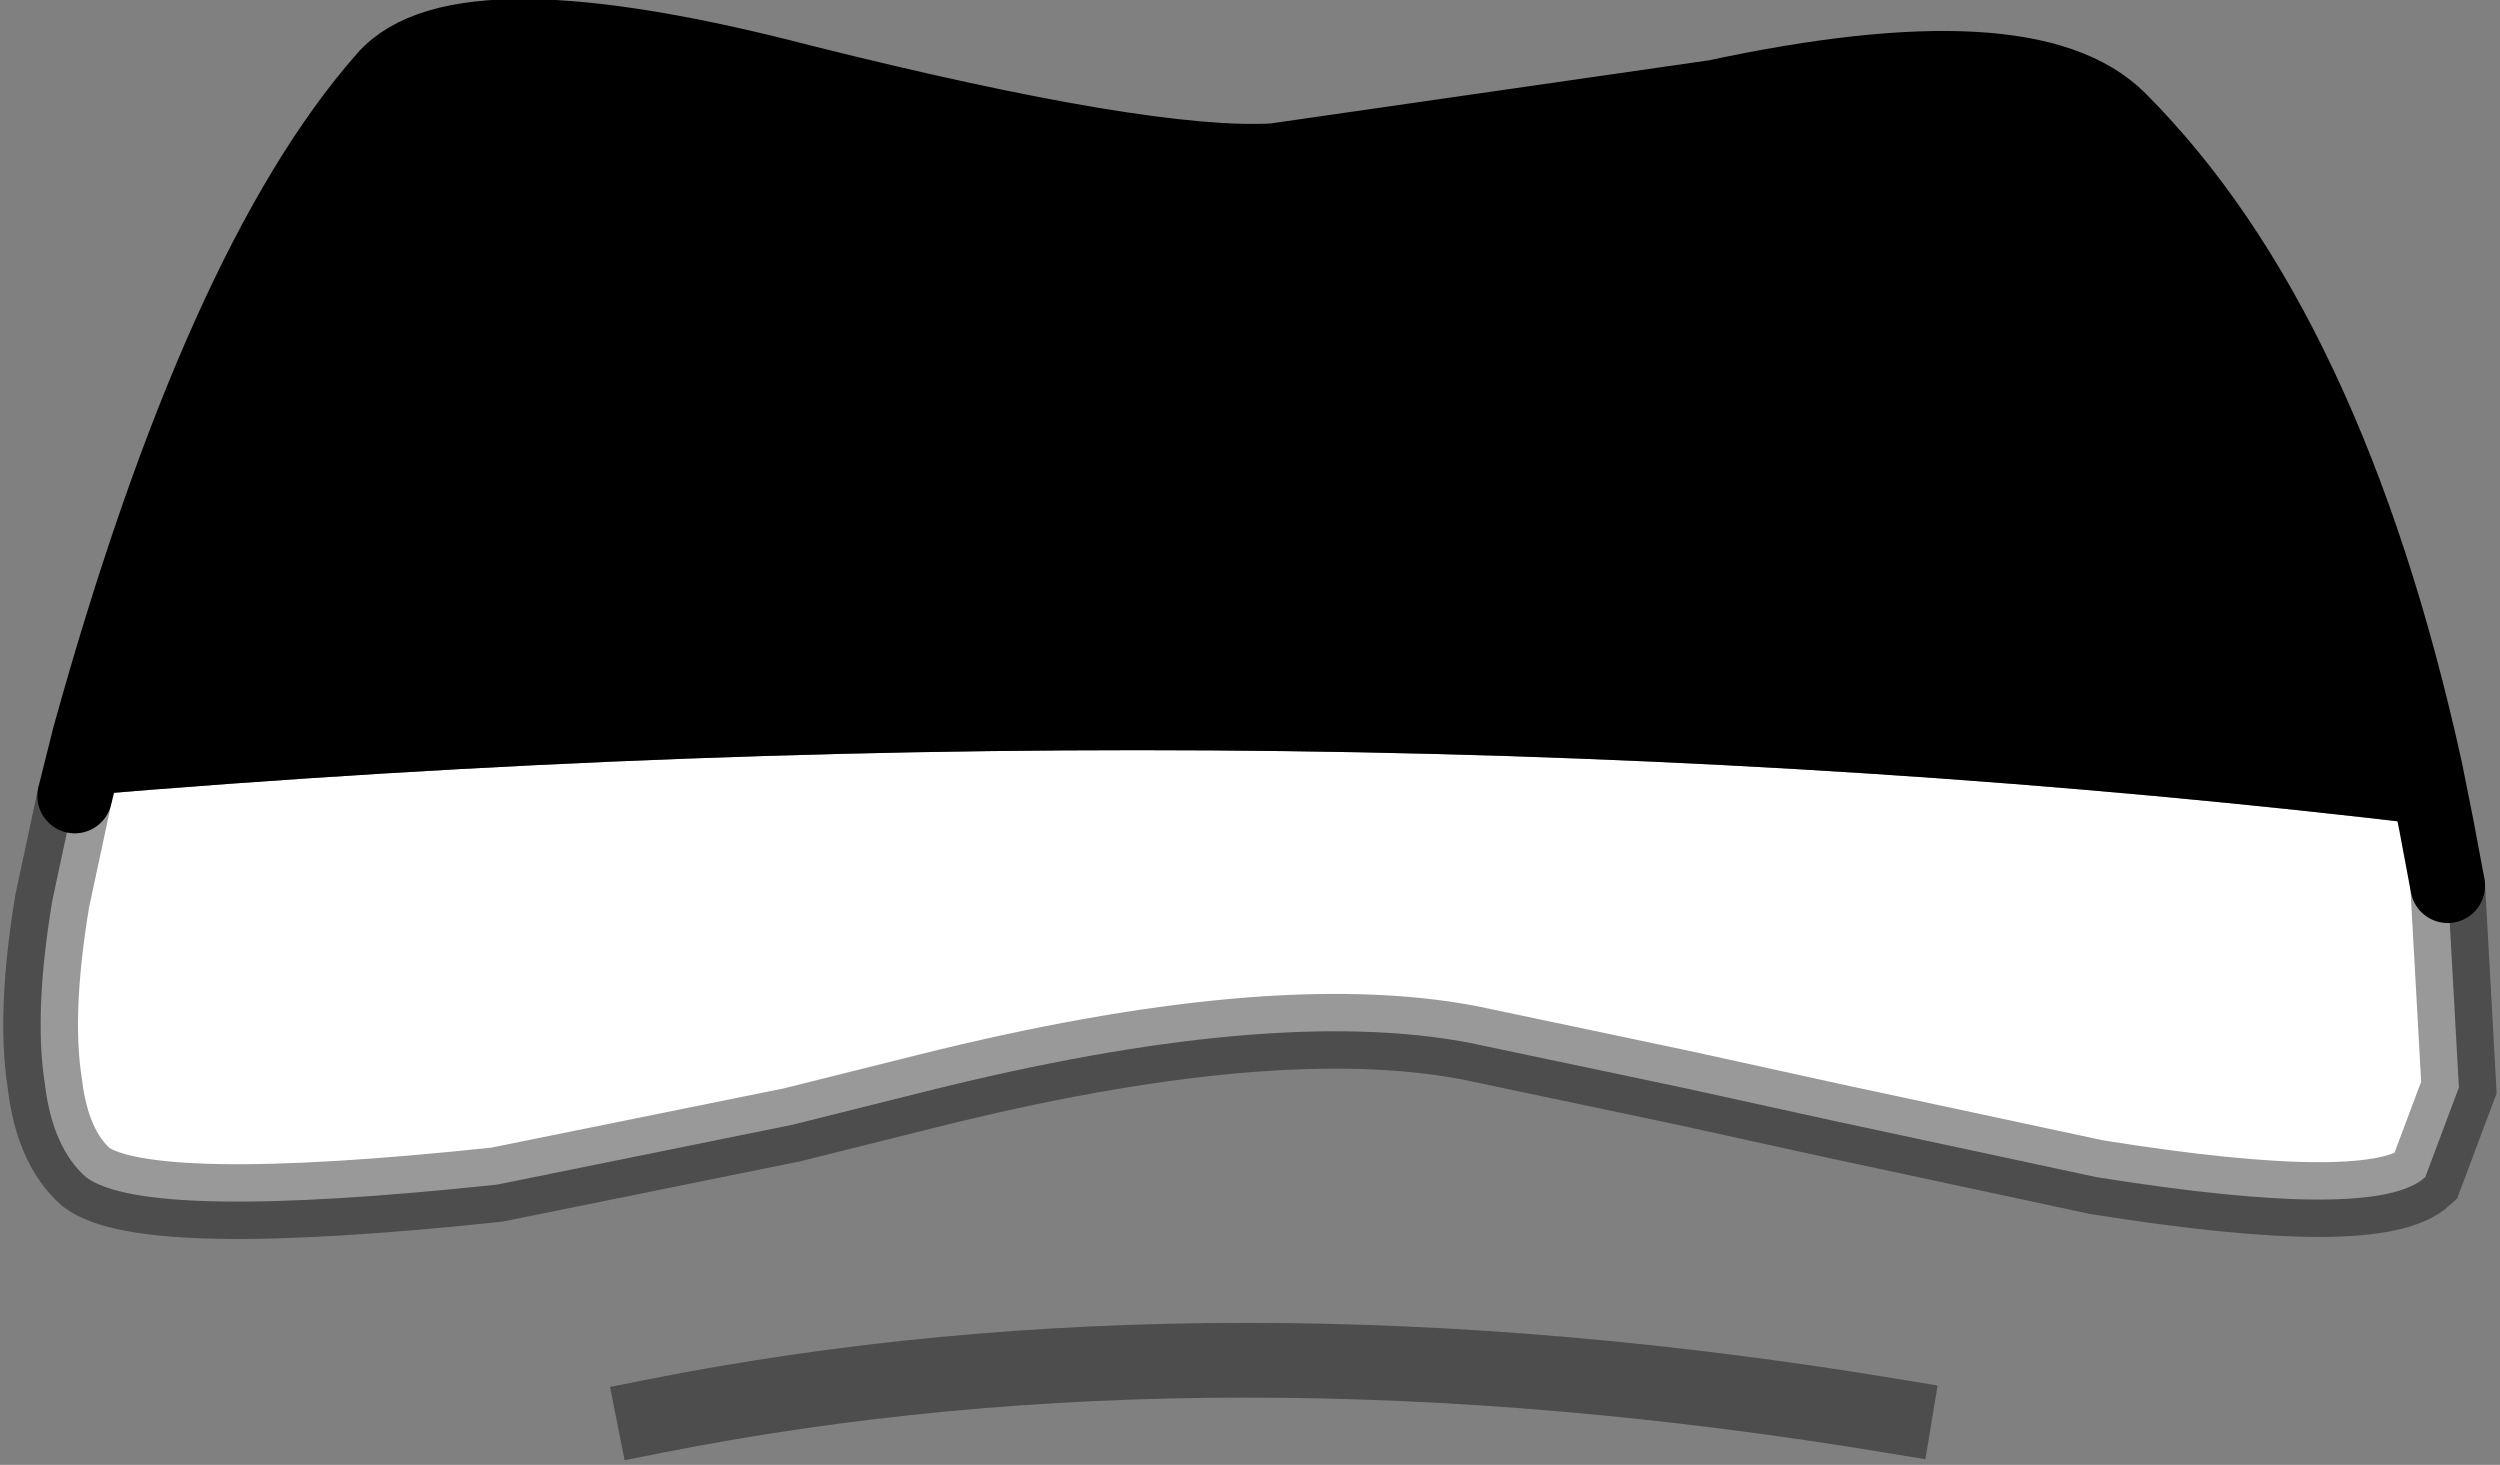 <?xml version="1.0" encoding="UTF-8" standalone="no"?>
<svg xmlns:xlink="http://www.w3.org/1999/xlink" height="19.6px" width="33.45px" xmlns="http://www.w3.org/2000/svg">
  <rect width="100%" height="100%" fill="#808080" stroke="none"/>
  <g transform="matrix(1.0, 0.0, 0.0, 1.0, 16.55, 8.45)">
    <path d="M-15.55 2.2 Q1.05 0.8 16.05 2.6 L16.2 3.4 16.35 6.1 15.9 7.3 Q15.25 7.9 11.5 7.3 L8.0 6.55 5.95 6.1 3.1 5.5 Q0.45 5.0 -4.15 6.15 L-4.75 6.3 -5.95 6.6 -9.9 7.4 Q-14.6 7.9 -15.4 7.3 -15.85 6.9 -15.95 6.05 -16.1 5.1 -15.85 3.6 L-15.55 2.2" fill="#ffffff" fill-rule="evenodd" stroke="none"/>
    <path d="M-15.55 2.2 L-15.35 1.4 Q-13.6 -4.9 -11.4 -7.4 -10.4 -8.55 -5.8 -7.35 -1.2 -6.2 0.5 -6.3 L6.4 -7.15 Q10.6 -8.05 11.8 -6.85 14.6 -4.05 15.9 1.85 L16.05 2.6 Q1.05 0.8 -15.55 2.2" fill="#000000" fill-rule="evenodd" stroke="none"/>
    <path d="M16.05 2.6 L15.9 1.85 Q14.6 -4.05 11.8 -6.85 10.6 -8.05 6.4 -7.15 L0.5 -6.3 Q-1.2 -6.2 -5.8 -7.35 -10.4 -8.55 -11.4 -7.4 -13.6 -4.9 -15.35 1.4 L-15.55 2.2 M16.05 2.6 L16.2 3.4" fill="none" stroke="#000000" stroke-linecap="round" stroke-linejoin="miter-clip" stroke-miterlimit="3.0" stroke-width="1.0"/>
    <path d="M-7.8 10.5 Q-0.25 9.0 8.8 10.5" fill="none" stroke="#000000" stroke-linecap="square" stroke-linejoin="round" stroke-opacity="0.4" stroke-width="1.0"/>
    <path d="M16.2 3.4 L16.35 6.1 15.9 7.3 Q15.25 7.9 11.5 7.3 L8.0 6.55 5.95 6.1 3.1 5.5 Q0.45 5.0 -4.15 6.15 L-4.75 6.3 -5.95 6.6 -9.9 7.4 Q-14.6 7.9 -15.4 7.3 -15.85 6.9 -15.95 6.05 -16.1 5.1 -15.85 3.6 L-15.55 2.2" fill="none" stroke="#000000" stroke-linecap="round" stroke-linejoin="miter-clip" stroke-miterlimit="3.0" stroke-opacity="0.4" stroke-width="1.0"/>
  </g>
</svg>
